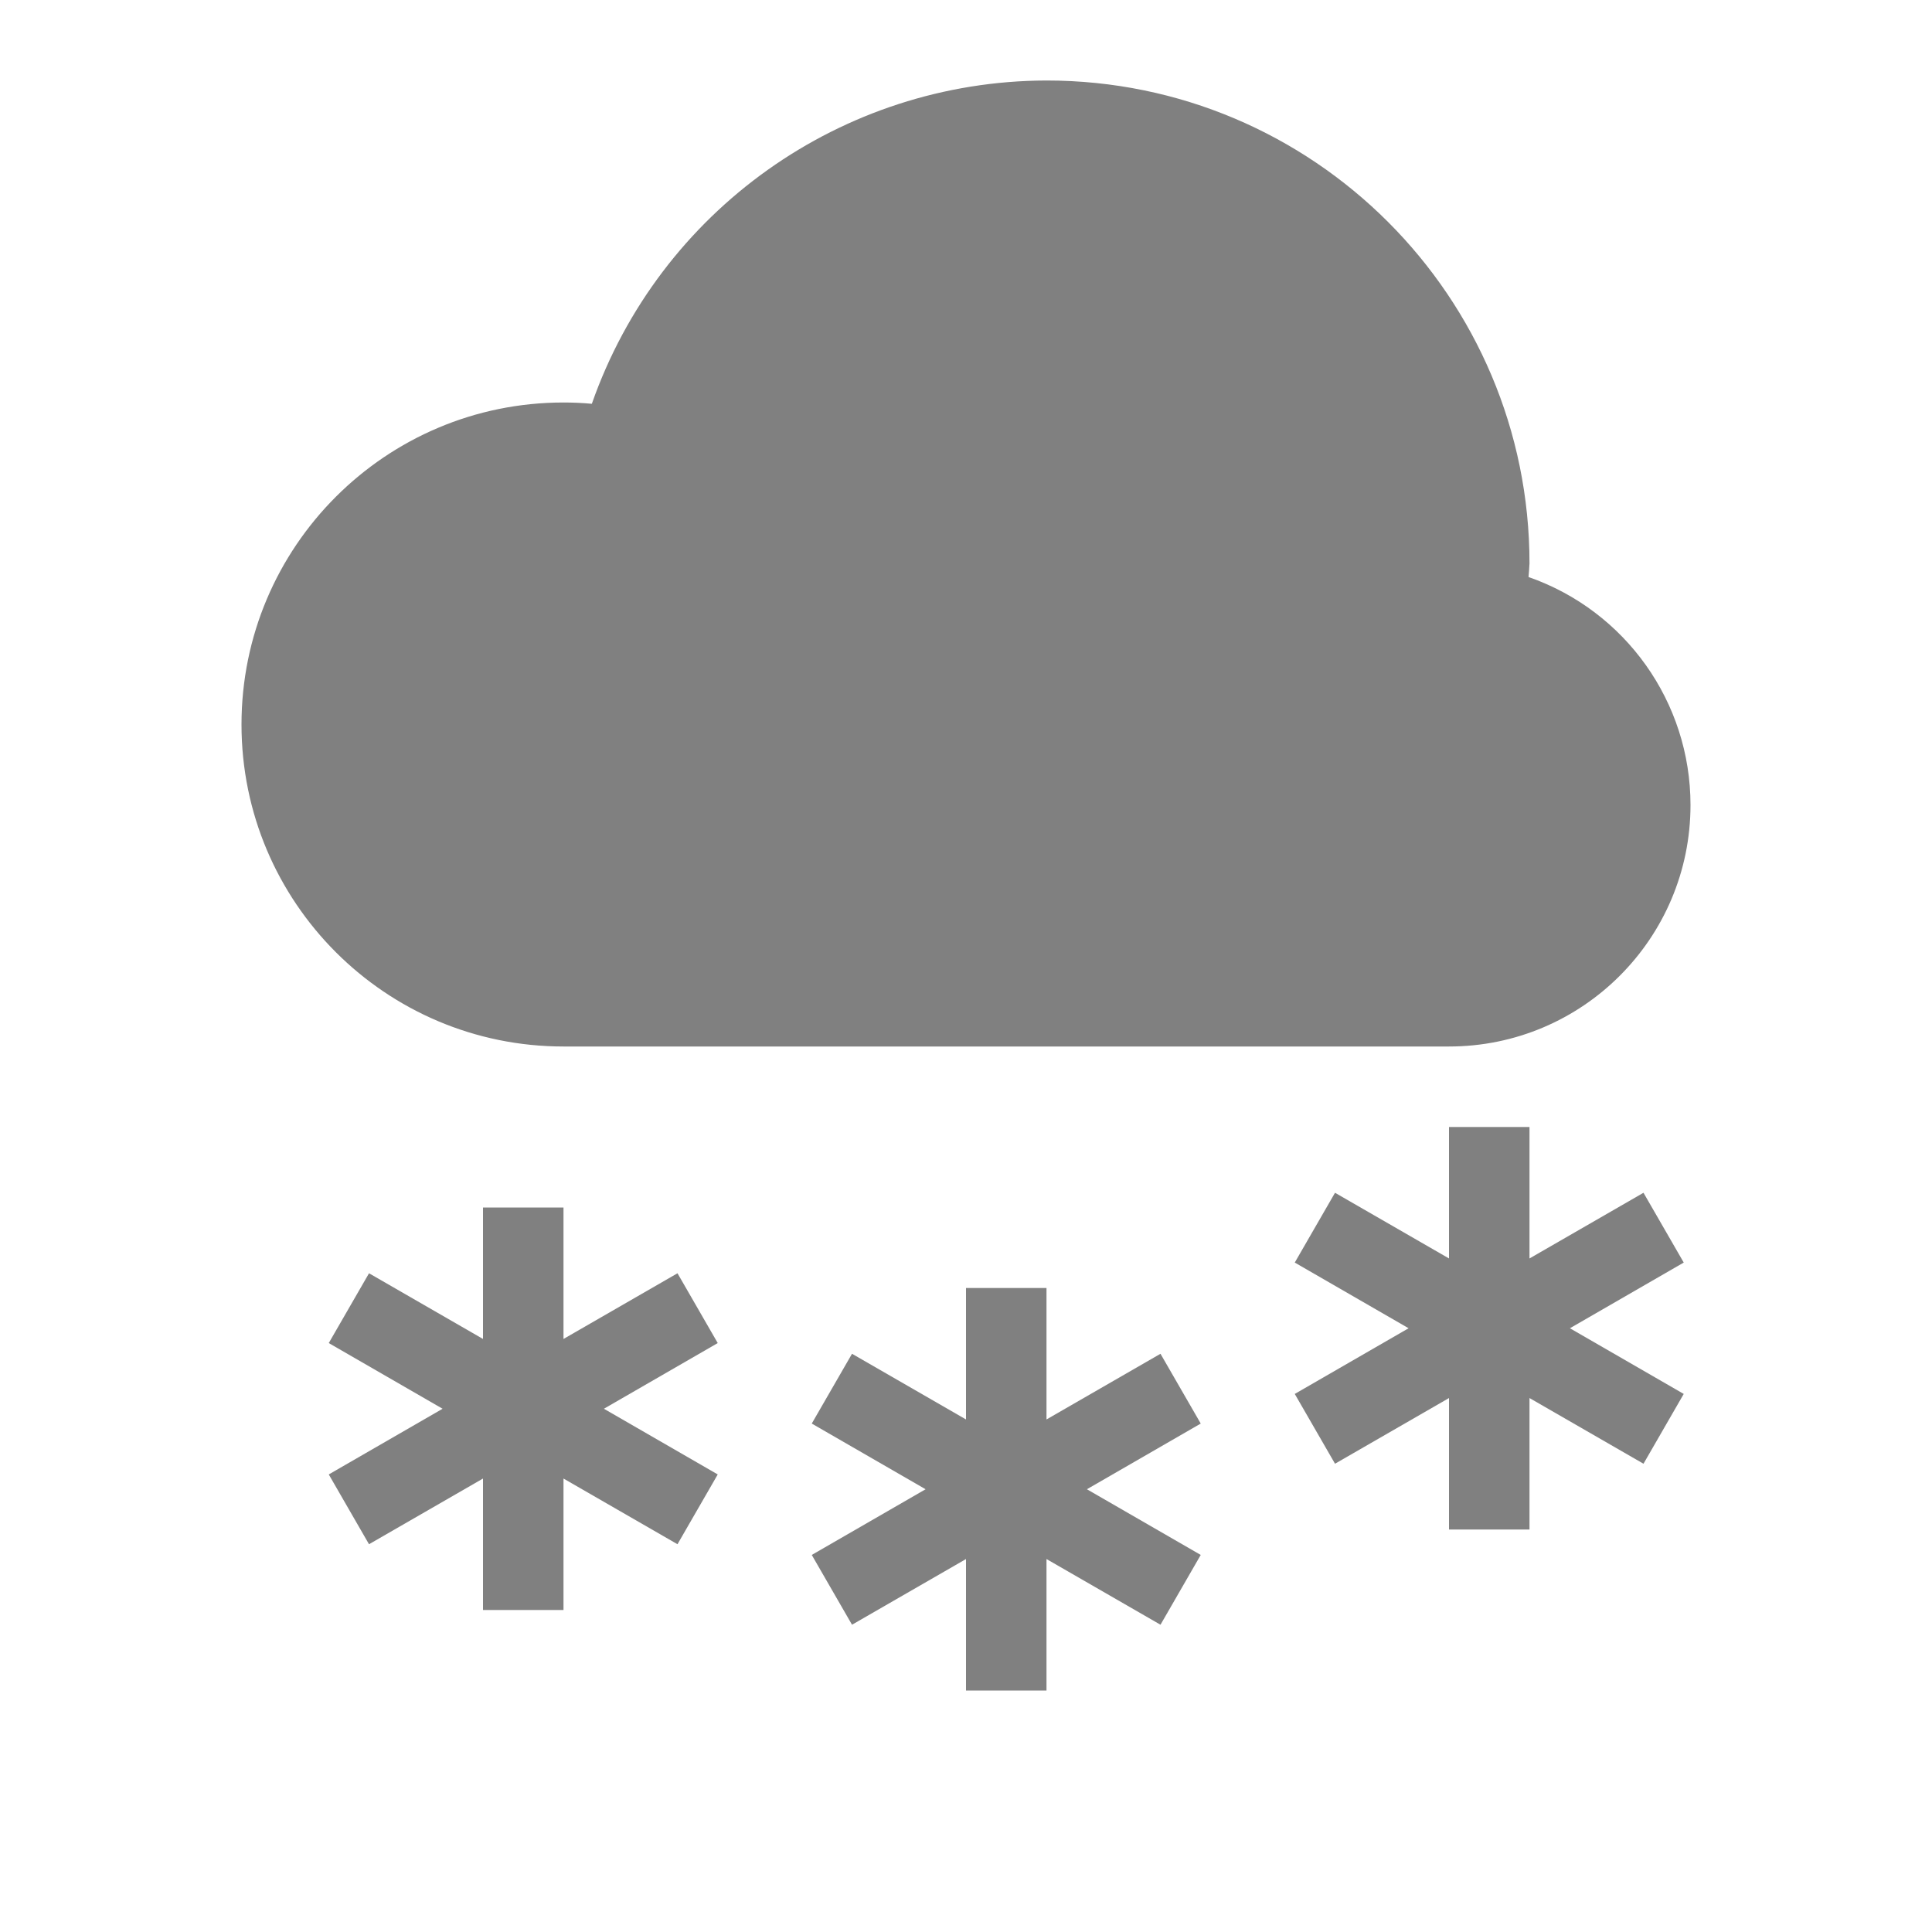 <?xml version="1.0" encoding="UTF-8" standalone="no"?>
<svg
   viewBox="0 1 24 24"
   height="24"
   width="24"
   version="1.1"
   id="svg8"
   sodipodi:docname="snow-filled.svg"
   inkscape:version="1.2 (1:1.2.1+202207142221+cd75a1ee6d)"
   xmlns:inkscape="http://www.inkscape.org/namespaces/inkscape"
   xmlns:sodipodi="http://sodipodi.sourceforge.net/DTD/sodipodi-0.dtd"
   xmlns="http://www.w3.org/2000/svg"
   xmlns:svg="http://www.w3.org/2000/svg">
  <defs
     id="defs12" />
  <sodipodi:namedview
     id="namedview10"
     pagecolor="#ffffff"
     bordercolor="#666666"
     borderopacity="1.0"
     inkscape:pageshadow="2"
     inkscape:pageopacity="0.0"
     inkscape:pagecheckerboard="0"
     showgrid="true"
     inkscape:snap-page="true"
     inkscape:zoom="32"
     inkscape:cx="18.4375"
     inkscape:cy="15.34375"
     inkscape:window-width="1920"
     inkscape:window-height="1043"
     inkscape:window-x="0"
     inkscape:window-y="0"
     inkscape:window-maximized="1"
     inkscape:current-layer="svg8"
     inkscape:showpageshadow="2"
     inkscape:deskcolor="#d1d1d1">
    <inkscape:grid
       type="xygrid"
       id="grid8" />
  </sodipodi:namedview>
  <path
     id="path141"
     style="fill:#808080;fill-rule:evenodd;fill-opacity:1"
     d="M 13 2 C 10.456 2.006 8.193 3.615 7.352 6.016 C 7.235 6.005 7.117 6 7 6 C 4.791 6 3 7.791 3 10 C 3 12.209 4.791 14 7 14 L 18 14 C 19.657 14 21 12.657 21 11 C 21 9.724 20.193 8.588 18.988 8.168 C 18.993 8.112 18.997 8.056 19 8 C 19 4.686 16.314 2 13 2 z " />
  <path
     style="fill:#808080;fill-rule:evenodd;fill-opacity:1"
     d="m 12,17 v 1.633 l -1.416,-0.816 -0.5,0.867 1.414,0.816 -1.414,0.816 0.5,0.867 1.416,-0.816 v 1.633 h 1 v -1.633 l 1.416,0.816 0.5,-0.867 -1.414,-0.816 1.414,-0.816 -0.5,-0.867 -1.416,0.816 v -1.633 z"
     id="rect2195" />
  <path
     style="fill:#808080;fill-rule:evenodd;fill-opacity:1"
     d="m 18,15 v 1.633 l -1.416,-0.816 -0.5,0.867 1.414,0.816 -1.414,0.816 0.5,0.867 1.416,-0.816 v 1.633 h 1 v -1.633 l 1.416,0.816 0.5,-0.867 -1.414,-0.816 1.414,-0.816 -0.5,-0.867 -1.416,0.816 v -1.633 z"
     id="path2284" />
  <path
     style="fill:#808080;fill-rule:evenodd;fill-opacity:1"
     d="m 6,16 v 1.633 l -1.416,-0.816 -0.5,0.867 1.414,0.816 -1.414,0.816 0.5,0.867 1.416,-0.816 v 1.633 h 1 v -1.633 l 1.416,0.816 0.5,-0.867 -1.414,-0.816 1.414,-0.816 -0.5,-0.867 -1.416,0.816 v -1.633 z"
     id="path2474" />
</svg>
